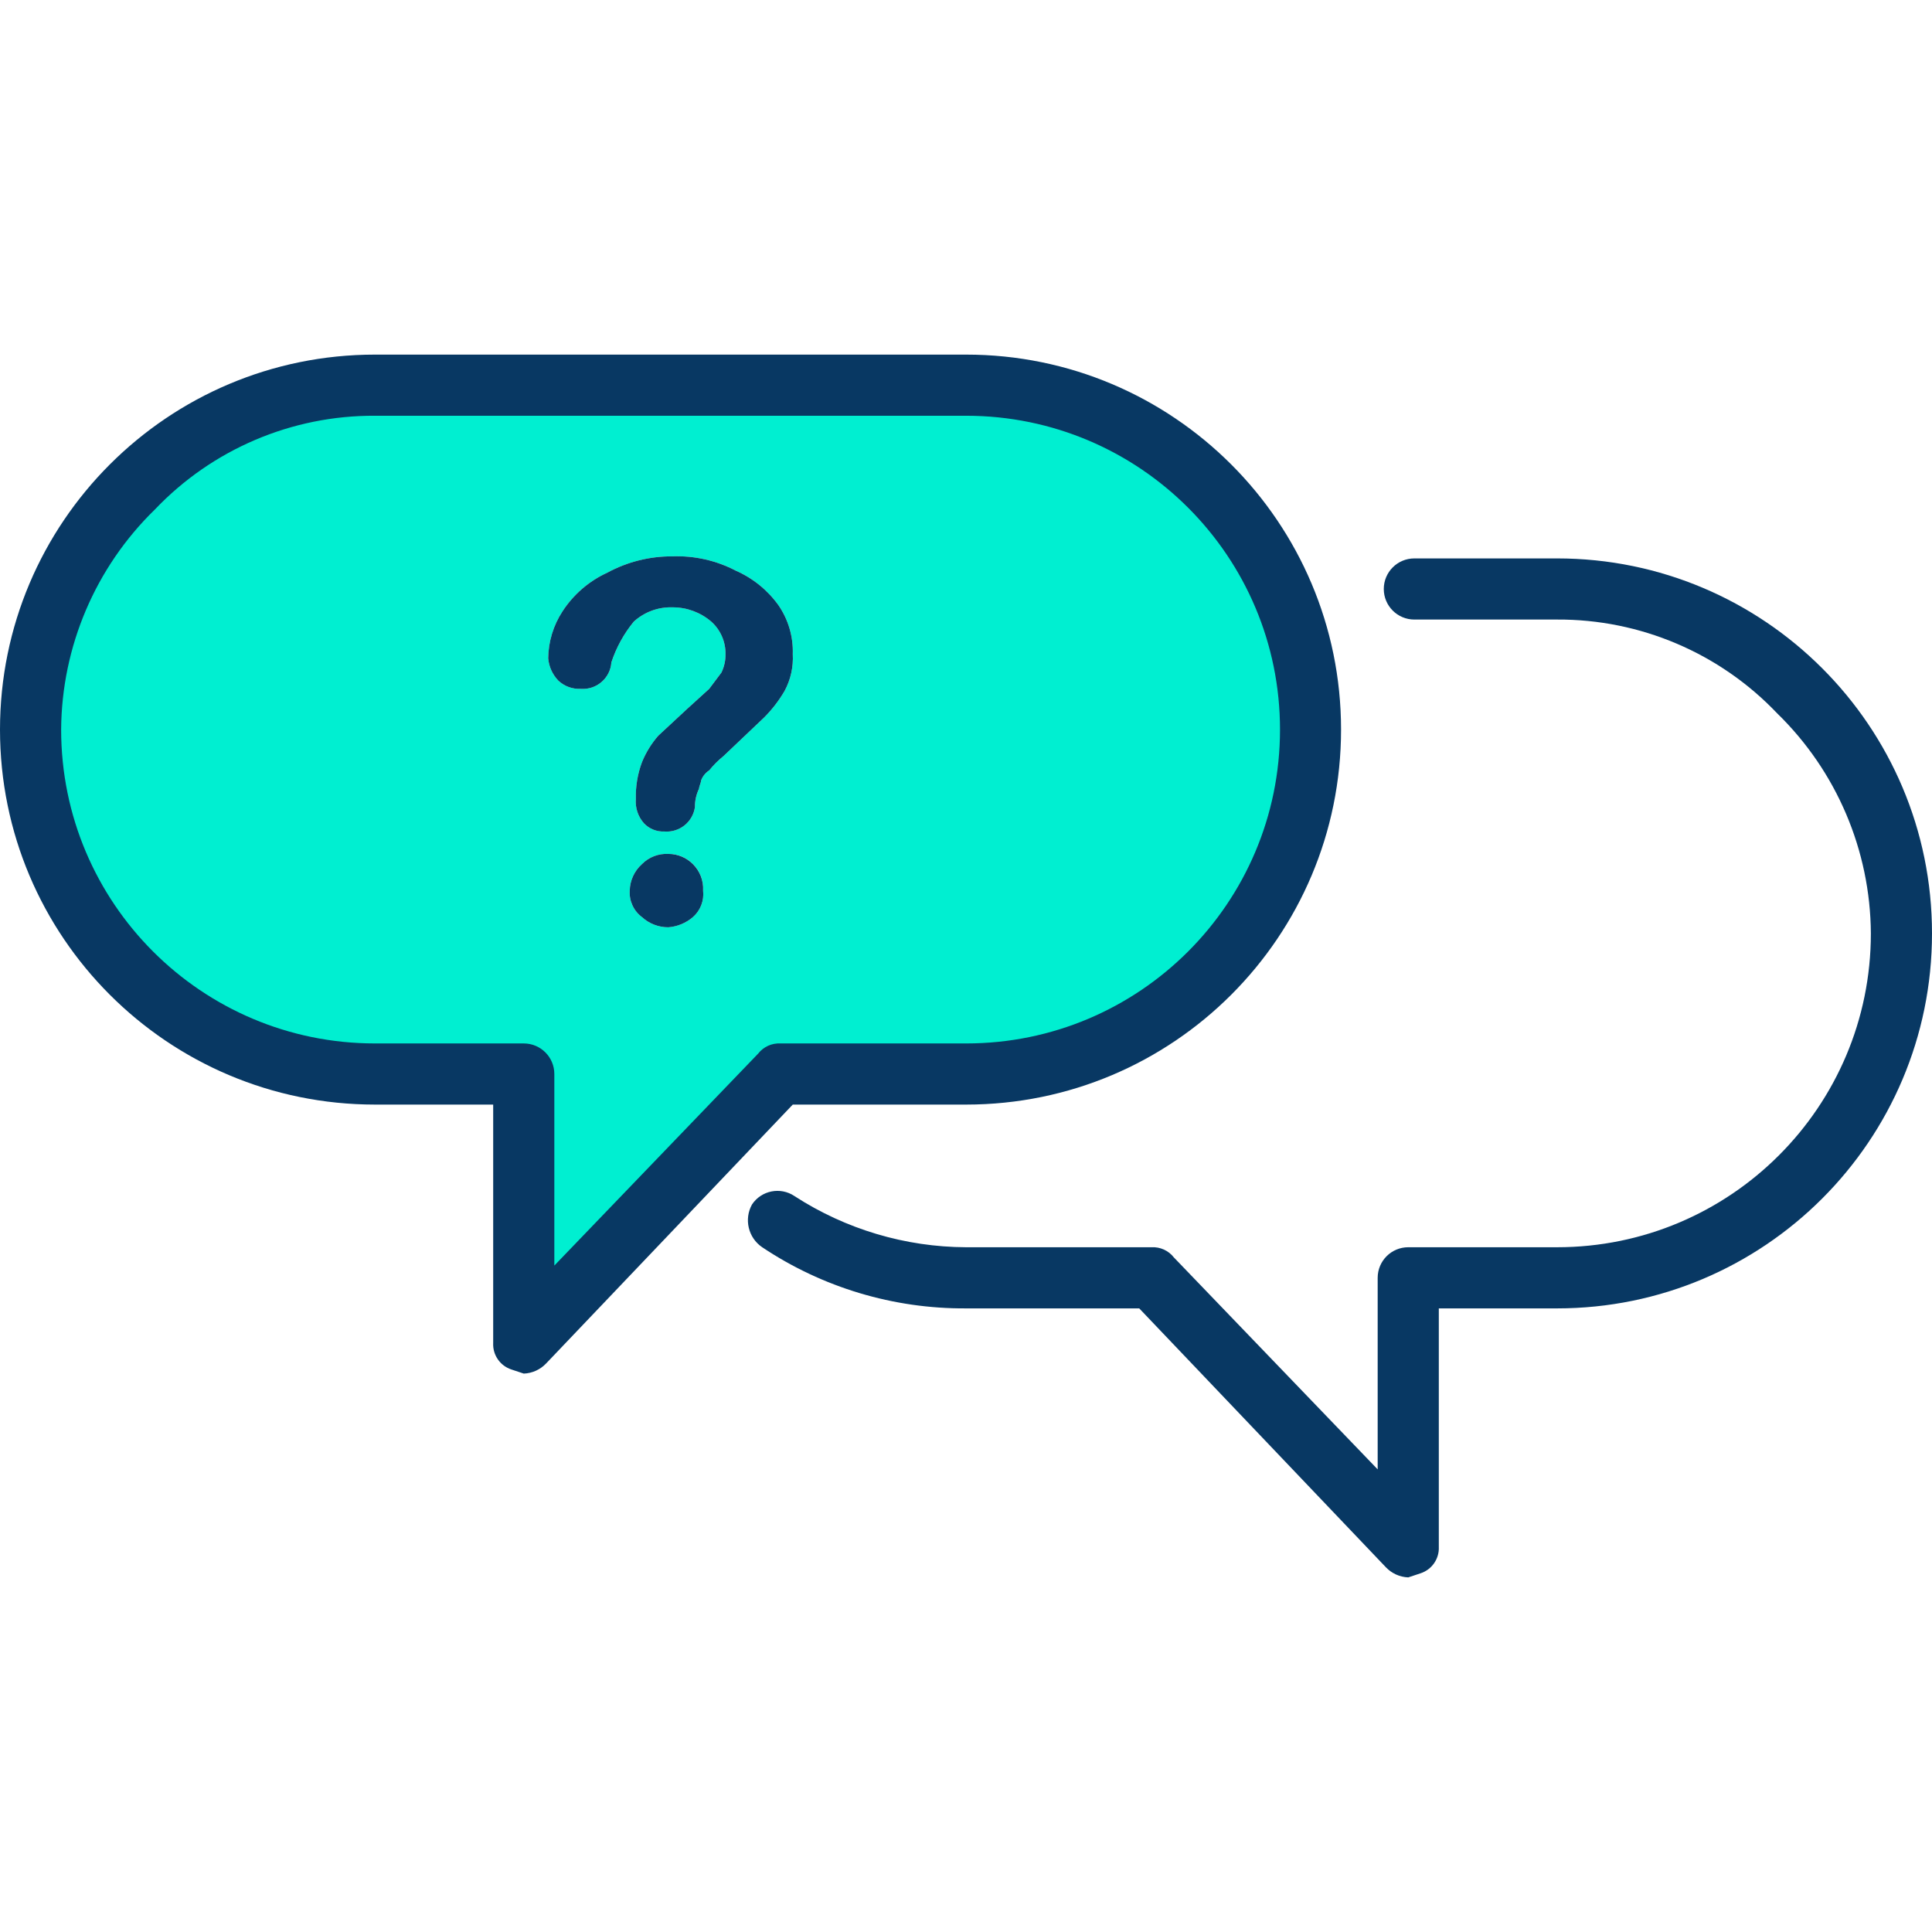<?xml version="1.0" encoding="iso-8859-1"?>
<!-- Generator: Adobe Illustrator 19.0.0, SVG Export Plug-In . SVG Version: 6.00 Build 0)  -->
<svg version="1.1" id="Capa_1" xmlns="http://www.w3.org/2000/svg" xmlns:xlink="http://www.w3.org/1999/xlink" x="0px" y="0px"
	 viewBox="0 0 495.282 495.282" style="enable-background:new 0 0 495.282 495.282;" xml:space="preserve">
<g>
	<g>
		<path style="fill:#00EFD1;" d="M247.641,99.265c48.619-3.748,91.071,32.627,94.819,81.246
			c3.748,48.619-32.627,91.071-81.246,94.819c-4.518,0.348-9.056,0.348-13.573,0h-47.543l-65.829,68.441v-68.441H96.131
			c-48.475,0.001-87.772-39.295-87.773-87.77c0-0.175,0.001-0.349,0.002-0.524c-0.233-23.335,9.003-45.767,25.6-62.171
			c16.472-16.496,38.86-25.715,62.171-25.6H247.641z M201.143,177.11c1.55-2.882,2.273-6.137,2.09-9.404
			c0.152-4.463-1.13-8.857-3.657-12.539c-2.792-3.893-6.582-6.961-10.971-8.882c-4.989-2.605-10.571-3.866-16.196-3.657
			c-5.837-0.044-11.589,1.394-16.718,4.18c-4.697,2.149-8.684,5.592-11.494,9.927c-2.337,3.576-3.605,7.745-3.657,12.016
			c0.183,2.159,1.105,4.19,2.612,5.747c1.554,1.446,3.627,2.2,5.747,2.09c4.029,0.298,7.536-2.726,7.834-6.755
			c0.001-0.012,0.002-0.025,0.003-0.037c1.252-3.809,3.201-7.352,5.747-10.449c2.709-2.461,6.269-3.772,9.927-3.657
			c3.641-0.013,7.165,1.285,9.927,3.657c2.375,2.123,3.709,5.174,3.657,8.359c0.023,1.627-0.335,3.237-1.045,4.702l-3.135,4.18
			l-5.747,5.224l-7.314,6.792c-1.762,2.015-3.174,4.311-4.18,6.792c-1.119,3.006-1.651,6.198-1.567,9.404
			c-0.194,2.288,0.562,4.555,2.09,6.269c1.357,1.419,3.263,2.181,5.224,2.09c3.86,0.315,7.296-2.434,7.837-6.269
			c-0.023-1.627,0.335-3.237,1.045-4.702c0-0.522,0.522-1.567,0.522-2.09c0.391-1.076,1.126-1.994,2.09-2.612
			c1.084-1.347,2.31-2.573,3.657-3.657l10.449-9.927C197.944,181.872,199.7,179.589,201.143,177.11z M180.245,228.31
			c0.289-4.897-3.447-9.1-8.344-9.389c-0.179-0.011-0.358-0.016-0.538-0.015c-2.533-0.139-5.005,0.811-6.792,2.612
			c-1.939,1.733-3.074,4.192-3.135,6.792c-0.173,2.649,1.007,5.205,3.135,6.792c1.852,1.699,4.279,2.633,6.792,2.612
			c2.313-0.186,4.509-1.1,6.269-2.612C179.565,233.404,180.542,230.866,180.245,228.31z"/>
		<g>
			<path style="fill:#083863;" d="M203.233,167.706c0.183,3.267-0.54,6.522-2.09,9.404c-1.443,2.479-3.199,4.761-5.224,6.792
				l-10.449,9.927c-1.347,1.084-2.573,2.31-3.657,3.657c-0.964,0.618-1.698,1.536-2.09,2.612c0,0.522-0.522,1.567-0.522,2.09
				c-0.71,1.465-1.068,3.075-1.045,4.702c-0.54,3.835-3.977,6.584-7.837,6.269c-1.962,0.092-3.867-0.671-5.224-2.09
				c-1.528-1.714-2.284-3.981-2.09-6.269c-0.084-3.206,0.448-6.398,1.567-9.404c1.005-2.481,2.418-4.776,4.18-6.792l7.314-6.792
				l5.747-5.224l3.135-4.18c0.71-1.465,1.068-3.075,1.045-4.702c0.052-3.185-1.282-6.236-3.657-8.359
				c-2.762-2.372-6.286-3.67-9.927-3.657c-3.658-0.115-7.217,1.197-9.927,3.657c-2.546,3.097-4.494,6.64-5.747,10.449
				c-0.278,4.03-3.769,7.072-7.8,6.794c-0.012-0.001-0.025-0.002-0.037-0.003c-2.12,0.11-4.193-0.644-5.747-2.09
				c-1.507-1.557-2.43-3.588-2.612-5.747c0.052-4.272,1.32-8.44,3.657-12.016c2.81-4.334,6.797-7.778,11.494-9.927
				c5.129-2.786,10.882-4.224,16.718-4.18c5.625-0.209,11.207,1.052,16.196,3.657c4.389,1.92,8.179,4.989,10.971,8.882
				C202.103,158.849,203.385,163.243,203.233,167.706z"/>
			<path style="fill:#083863;" d="M177.633,221.518c1.801,1.787,2.751,4.259,2.612,6.792c0.297,2.555-0.679,5.094-2.612,6.792
				c-1.761,1.512-3.956,2.427-6.269,2.612c-2.513,0.02-4.94-0.913-6.792-2.612c-2.128-1.587-3.307-4.143-3.135-6.792
				c0.061-2.6,1.196-5.059,3.135-6.792c1.787-1.801,4.259-2.751,6.792-2.612C173.717,218.912,175.971,219.851,177.633,221.518z"/>
		</g>
	</g>
	<g>
		<path style="fill:#083863;" d="M134.269,352.131l-3.135-1.045c-2.922-0.941-4.85-3.725-4.702-6.792v-61.127H96.131
			C43.039,283.167,0,240.128,0,187.037c0-53.091,43.039-96.131,96.131-96.131l0,0h151.51c53.091-0.01,96.139,43.021,96.148,96.113
			s-43.021,96.139-96.113,96.148c-0.012,0-0.024,0-0.036,0h-44.408l-63.216,66.351C138.516,351.107,136.453,352.044,134.269,352.131
			z M96.131,106.58c-21.317-0.109-41.733,8.586-56.424,24.033c-15.243,14.831-23.901,35.157-24.033,56.424
			c0,44.435,36.022,80.457,80.457,80.457h38.139c4.328,0,7.837,3.509,7.837,7.837v49.11l52.245-54.335
			c1.37-1.762,3.518-2.739,5.747-2.612h47.543c44.435,0.022,80.475-35.982,80.497-80.417c0.022-44.435-35.982-80.475-80.417-80.497
			c-0.027,0-0.053,0-0.08,0H96.131z"/>
		<path style="fill:#083863;" d="M361.012,404.376c-2.183-0.086-4.246-1.024-5.747-2.612l-63.216-66.351h-44.408
			c-18.59,0.115-36.788-5.344-52.245-15.673c-3.578-2.43-4.711-7.189-2.612-10.971c2.406-3.598,7.273-4.564,10.871-2.158
			c0.034,0.023,0.067,0.045,0.101,0.069c13.08,8.458,28.31,12.991,43.886,13.061h47.543c2.229-0.126,4.377,0.85,5.747,2.612
			l52.245,54.335v-49.11c0-4.328,3.509-7.837,7.837-7.837h38.139c44.435,0,80.457-36.022,80.457-80.457v0
			c-0.132-21.268-8.789-41.593-24.033-56.424c-14.691-15.446-35.108-24.142-56.425-24.033H362.58c-4.328,0-7.837-3.509-7.837-7.837
			c0-4.328,3.509-7.837,7.837-7.837l0,0h36.571c53.091,0,96.131,43.039,96.131,96.131l0,0c0,53.091-43.039,96.131-96.131,96.131l0,0
			h-30.302v61.126c0.148,3.066-1.78,5.851-4.702,6.792L361.012,404.376z"/>
	</g>
</g>
<g>
</g>
<g>
</g>
<g>
</g>
<g>
</g>
<g>
</g>
<g>
</g>
<g>
</g>
<g>
</g>
<g>
</g>
<g>
</g>
<g>
</g>
<g>
</g>
<g>
</g>
<g>
</g>
<g>
</g>
</svg>
